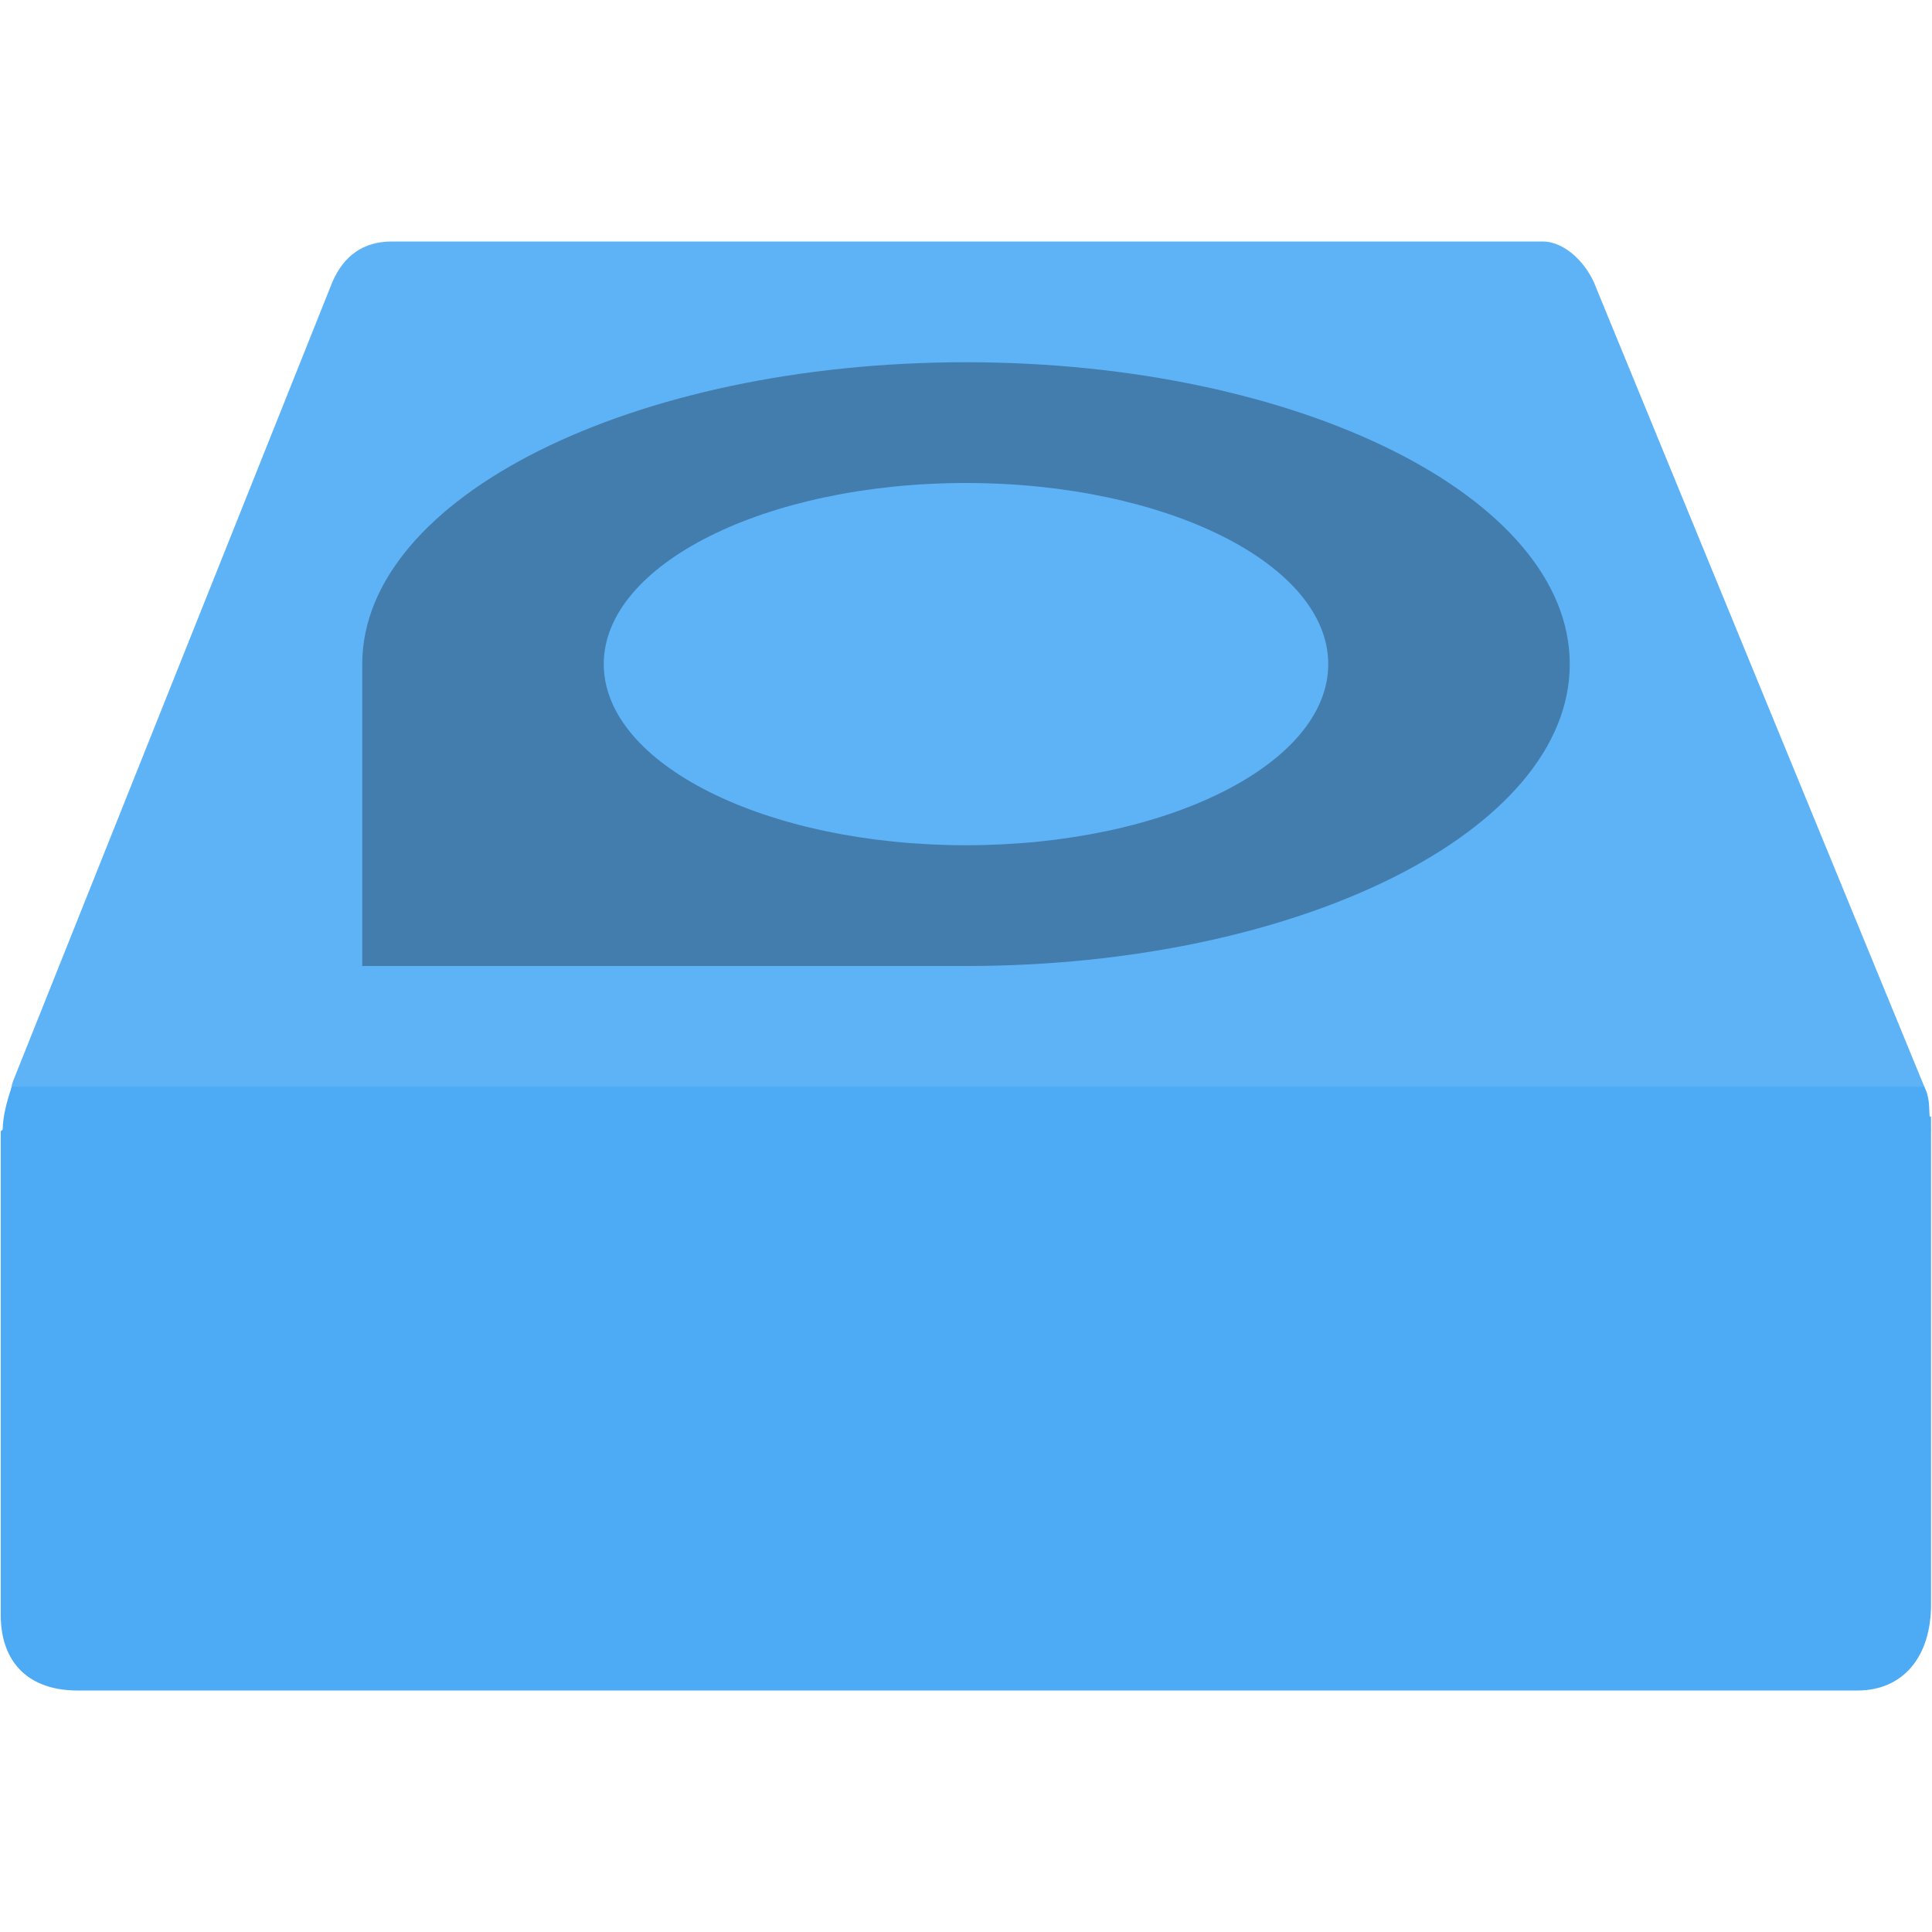 <svg width="16" height="16" version="1.1" xmlns="http://www.w3.org/2000/svg">
<defs>
<style id="current-color-scheme" type="text/css">.ColorScheme-Text { color:#444444; } .ColorScheme-Highlight { color:#4285f4; }</style>
</defs>
<path d="m0.098 9c-0.046 0.13-0.074 0.252-0.076 0.355l-0.016 0.014v4.002c0 0.419 0.253 0.629 0.635 0.629h14.742c0.376 0 0.609-0.277 0.609-0.713v-3.916c0.002-0.013-8.41e-4 -0.027 0-0.041v-0.082l-0.012-0.002c-0.004-0.066-3.1e-5 -0.13-0.025-0.199l-0.02-0.047z" fill="#4daaf5"/>
<path d="m3.246 2c-0.239 0-0.397 0.118-0.492 0.332l-2.644 6.617c-0.02 0.051-0.017 0.088-0.029 0.135h15.879c-0.003-0.013 8.05e-4 -0.024-0.004-0.037l-2.736-6.66c-0.071-0.198-0.251-0.382-0.438-0.387z" fill="#4daaf5" opacity=".9"/>
<path d="m3.067 2.003c-0.239 0-0.394 0.112-0.49 0.326-4e-7 0-2.472 6.618-2.472 6.618s-0.096 0.26-0.096 0.689v3.734c0 0.419 0.251 0.629 0.633 0.629h14.736c0.376 0 0.609-0.278 0.609-0.713v-3.734s0.04-0.298-0.036-0.508l-2.567-6.654c-0.071-0.198-0.243-0.382-0.43-0.387z" fill="none"/>
<path d="m8 3c-2.761 0-5 1.119-5 2.5v2.5h5c2.761 0 5-1.119 5-2.5s-2.239-2.5-5-2.5zm0 1c1.657 0 3 0.672 3 1.5s-1.343 1.5-3 1.5-3-0.672-3-1.5 1.343-1.5 3-1.5z" opacity=".3"/>
<path d="m3.203 2.179c-0.23 0-0.379 0.108-0.471 0.314-4e-7 0-2.451 6.42-2.451 6.42s-0.092 0.25-0.092 0.664v3.595c0 0.524 0.17 0.63 0.609 0.63h14.401c0.506 0 0.586-0.122 0.586-0.711v-3.595s0.039-0.287-0.034-0.489l-2.519-6.503c-0.068-0.191-0.21-0.32-0.39-0.324z" fill="none"/>
</svg>
